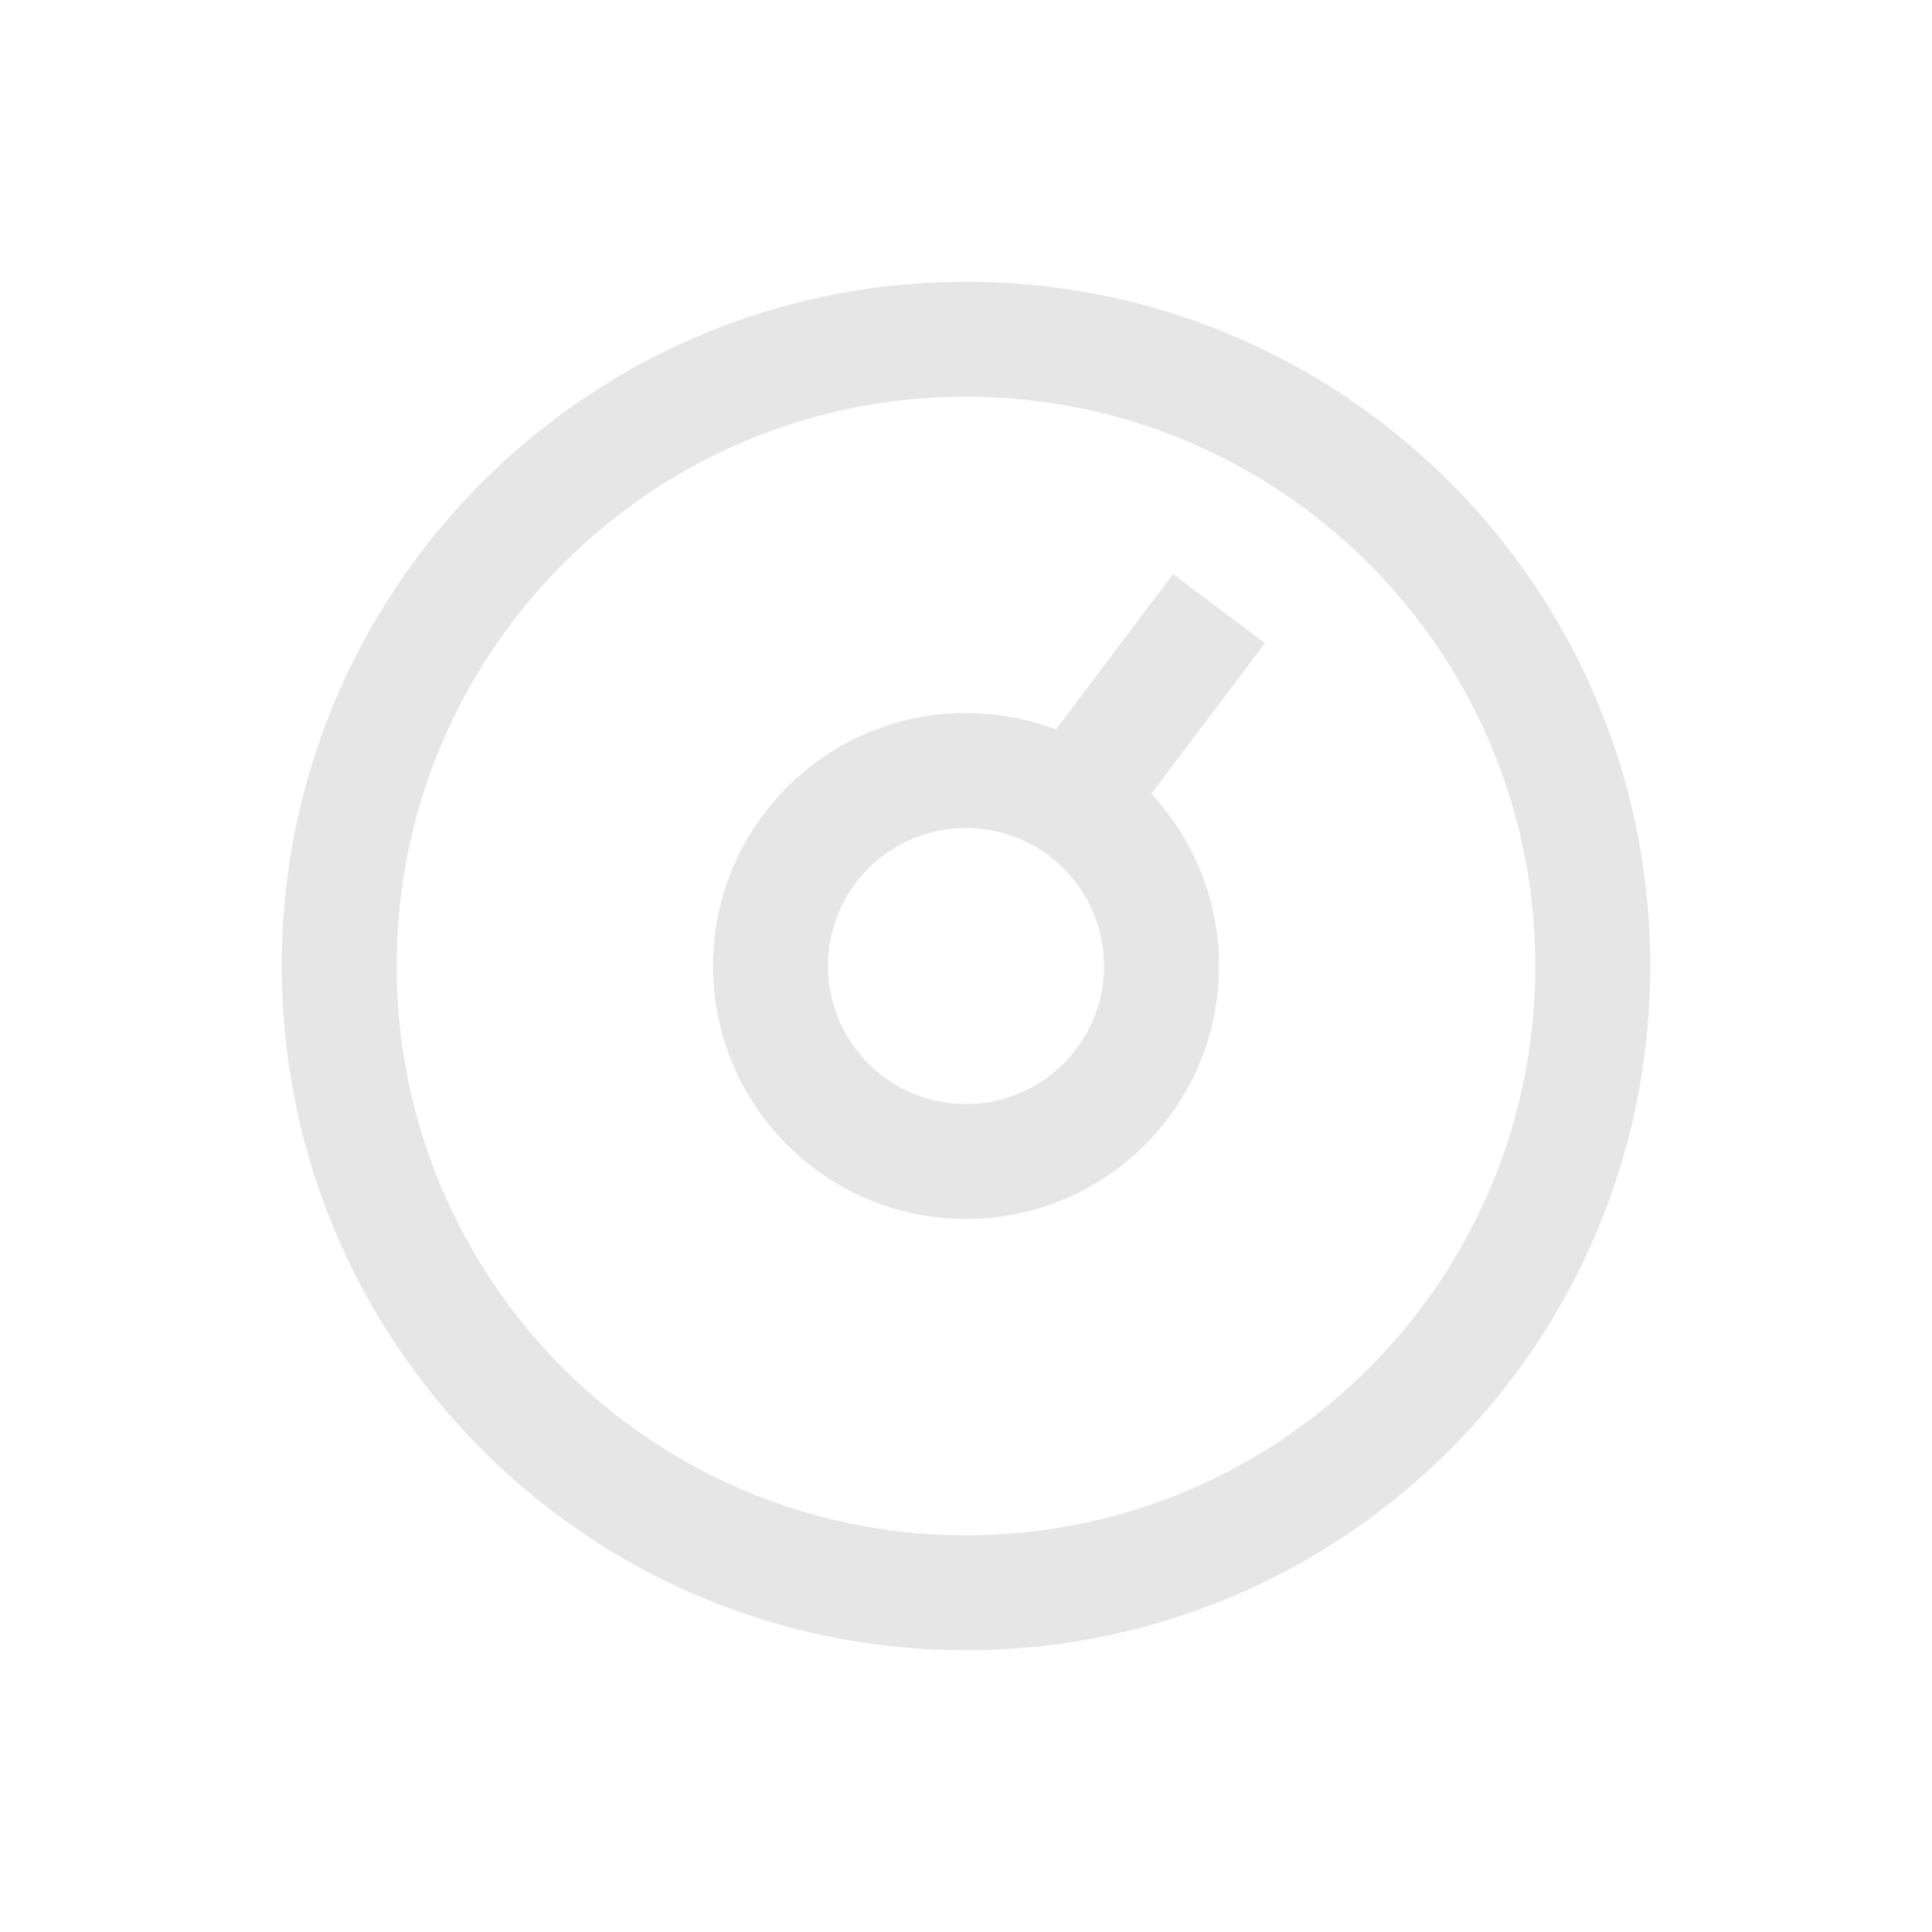 <svg xmlns="http://www.w3.org/2000/svg" viewBox="0 0 1024 1024"><path fill="#E6E6E6" d="M512 149.338C712.294 149.338 874.662 311.706 874.662 512 874.662 712.294 712.294 874.662 512 874.662 311.706 874.662 149.338 712.294 149.338 512 149.338 311.706 311.706 149.338 512 149.338ZM512 210.266C345.357 210.266 210.266 345.356 210.266 512S345.356 813.734 512 813.734 813.734 678.644 813.734 512 678.644 210.266 512 210.266ZM621.76 304.218 670.426 340.864 610.24 420.749A133.606 133.606 0 0 1 646.08 512C646.08 586.048 586.048 646.08 512 646.08 437.952 646.08 377.92 586.048 377.92 512 377.92 437.952 437.952 377.92 512 377.92 528.78 377.92 544.845 380.992 559.654 386.624L621.76 304.23ZM512 438.848A73.152 73.152 0 1 0 512 585.152 73.152 73.152 0 0 0 512 438.848Z"></path></svg>